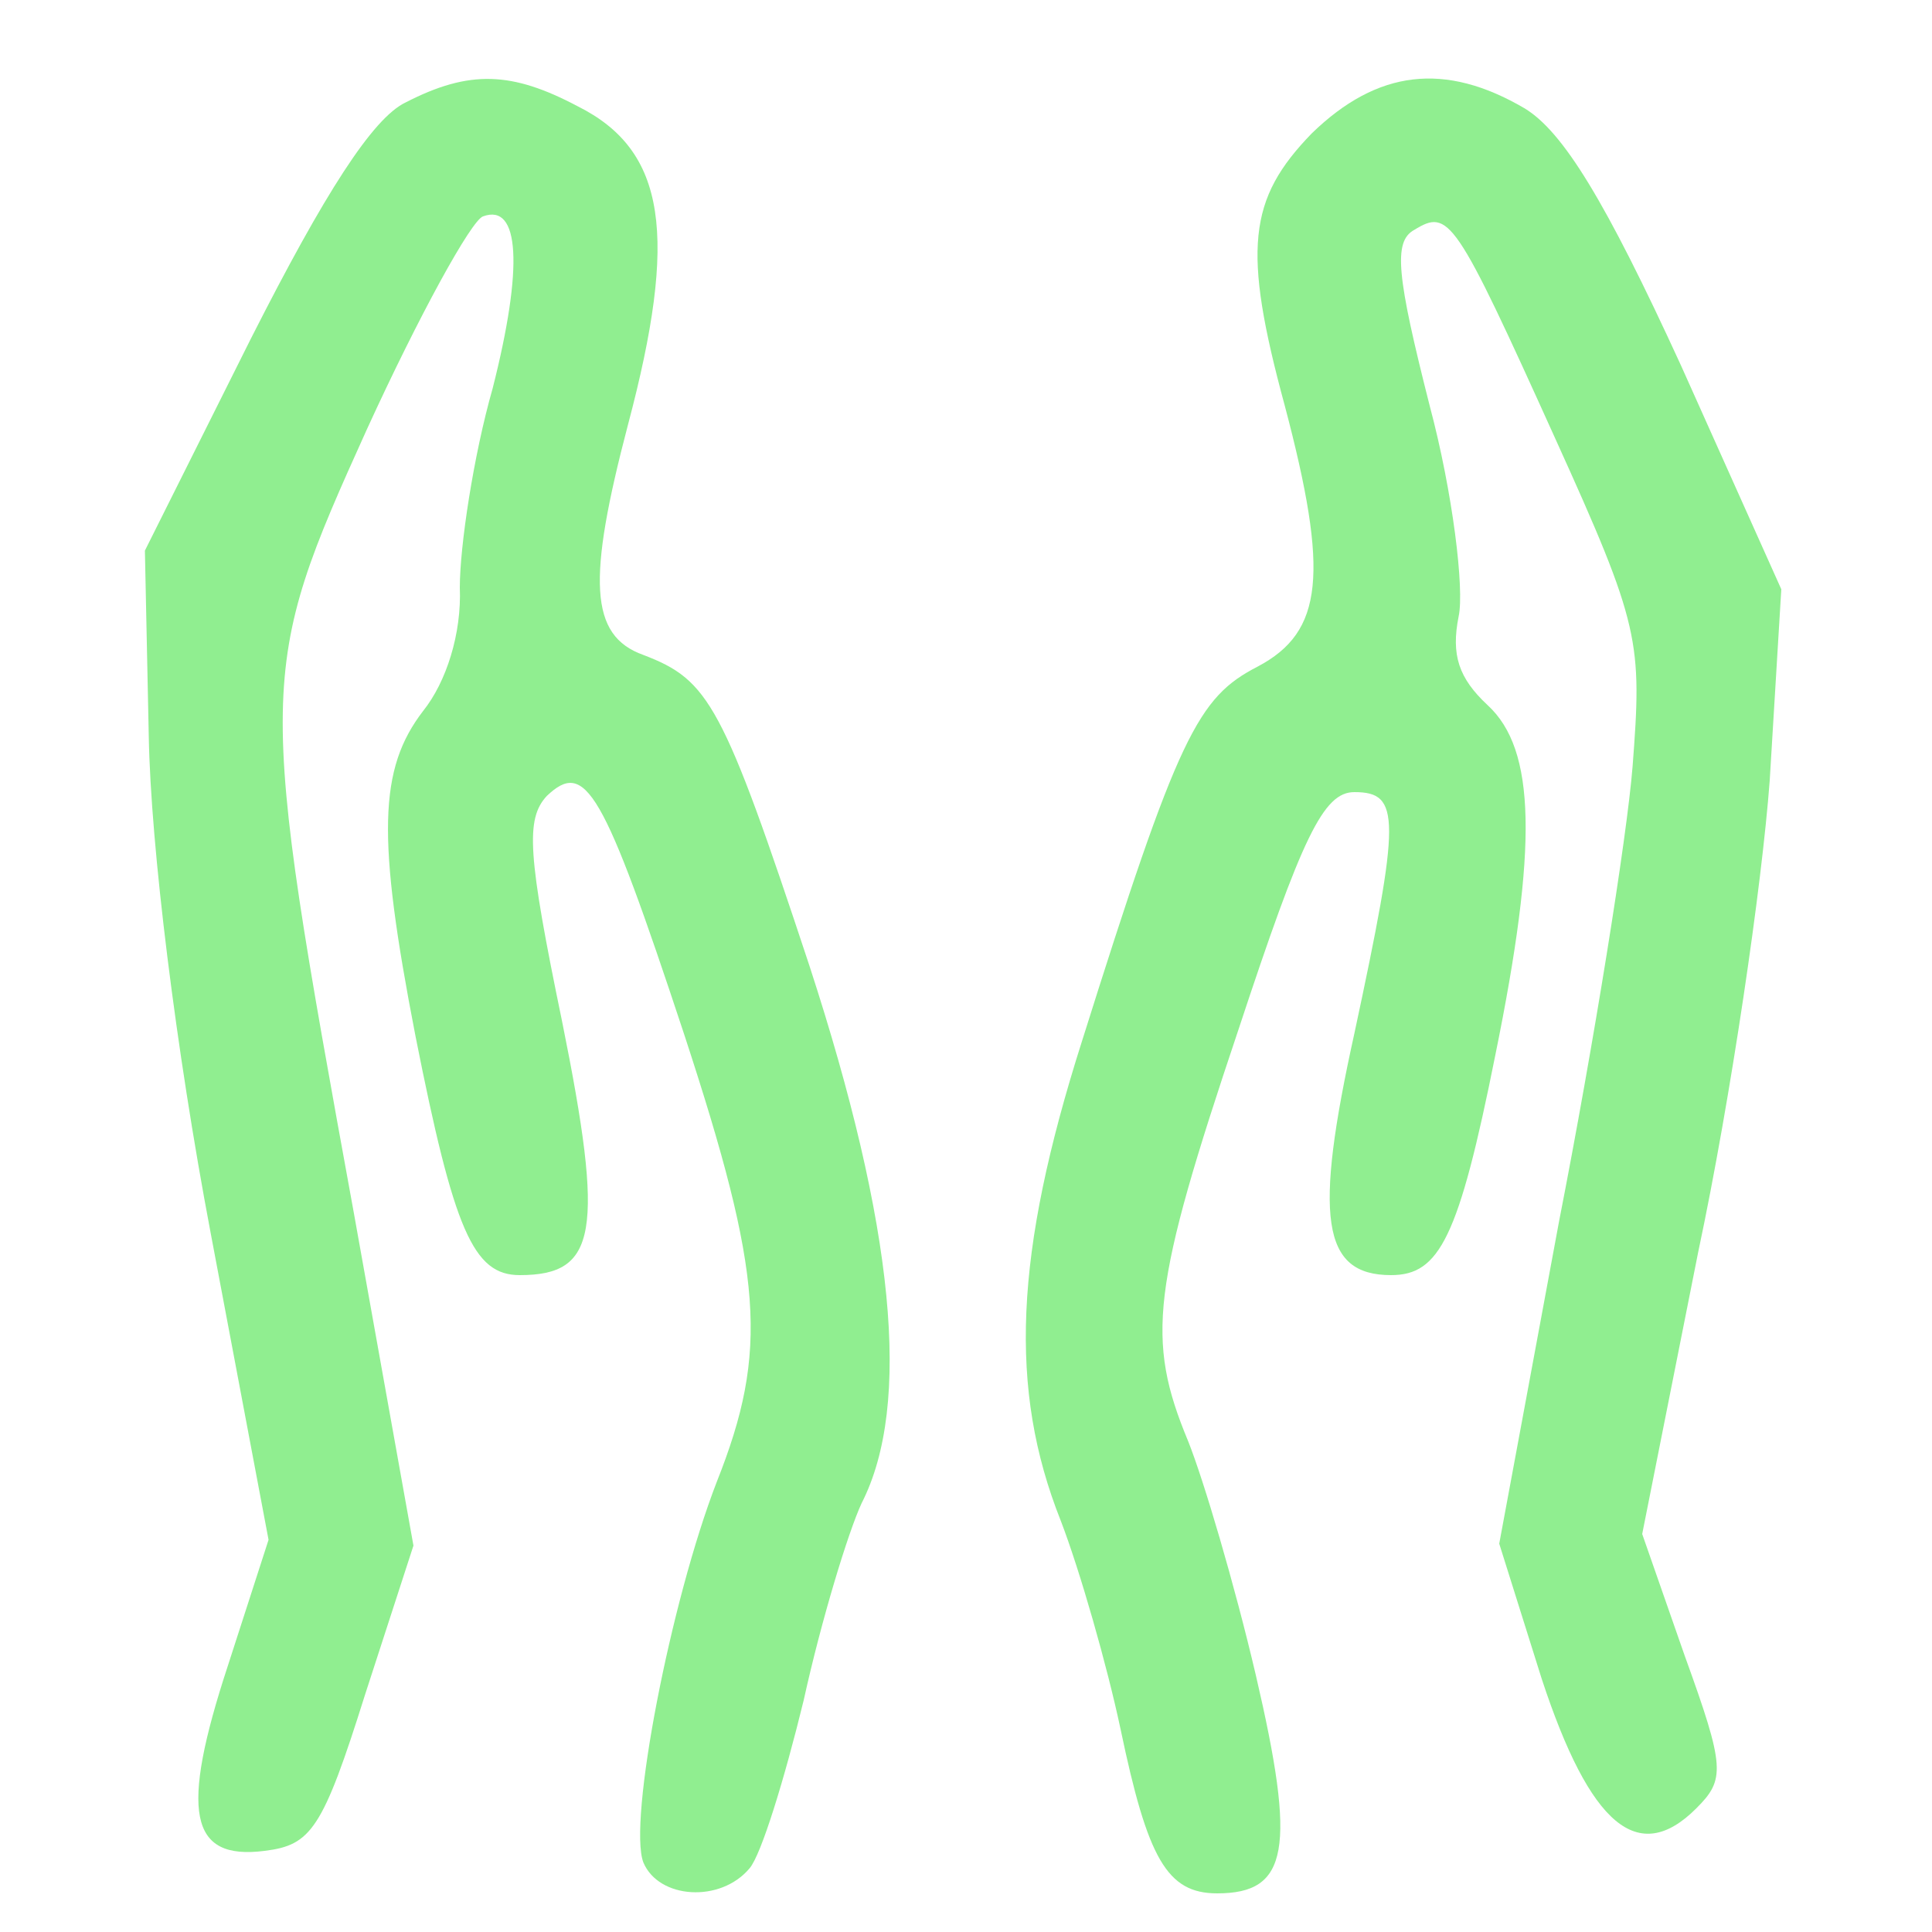 <?xml version="1.0" standalone="no"?>
<!DOCTYPE svg PUBLIC "-//W3C//DTD SVG 20010904//EN"
 "http://www.w3.org/TR/2001/REC-SVG-20010904/DTD/svg10.dtd">
<svg version="1.0" xmlns="http://www.w3.org/2000/svg"
 width="100pt" height="100pt" viewBox="0 0 100 100"
 preserveAspectRatio="xMidYMid meet">
<g transform="translate(0,100) scale(0.1,-0.1)"
fill="#90EE90" stroke="none">
<path d="M210 947 c-17 -8 -42 -47 -80 -122 l-55 -110 2 -96 c1 -57 14 -162
32 -257 l30 -159 -21 -65 c-25 -76 -20 -101 19 -96 24 3 30 11 52 81 l25 77
-31 173 c-50 274 -50 279 7 405 27 59 54 108 60 110 19 7 21 -26 5 -89 -10
-35 -17 -82 -17 -103 1 -24 -7 -49 -19 -64 -23 -30 -24 -65 -4 -168 20 -101
30 -124 54 -124 40 0 44 22 22 131 -18 87 -19 105 -8 117 20 19 29 4 71 -123
41 -125 44 -164 17 -232 -24 -62 -46 -176 -38 -197 8 -19 40 -21 55 -3 6 7 18
46 28 87 9 41 23 87 30 102 26 51 17 143 -27 278 -45 136 -52 148 -86 161 -28
10 -29 39 -8 119 26 98 20 142 -26 165 -34 18 -56 19 -89 2z"/>
<path d="M679 931 c-33 -34 -36 -60 -14 -141 23 -87 20 -117 -14 -135 -31 -16
-41 -35 -91 -194 -35 -110 -38 -180 -11 -248 10 -26 24 -75 31 -108 14 -67 24
-85 50 -85 37 0 41 23 20 113 -11 47 -27 101 -35 121 -22 53 -19 79 26 213 33
100 44 123 60 123 24 0 24 -13 0 -125 -21 -95 -17 -125 19 -125 25 0 35 19 54
114 22 108 21 158 -4 181 -15 14 -19 26 -15 46 3 14 -3 64 -15 109 -17 67 -19
85 -8 91 18 11 21 7 73 -108 44 -97 45 -105 40 -170 -3 -37 -20 -143 -38 -235
l-31 -167 22 -70 c25 -76 50 -97 80 -67 15 15 15 21 -6 79 l-22 63 29 146 c17
80 33 190 37 244 l6 99 -52 116 c-39 85 -61 121 -81 133 -41 24 -76 20 -110
-13z"/>
</g>
</svg>
